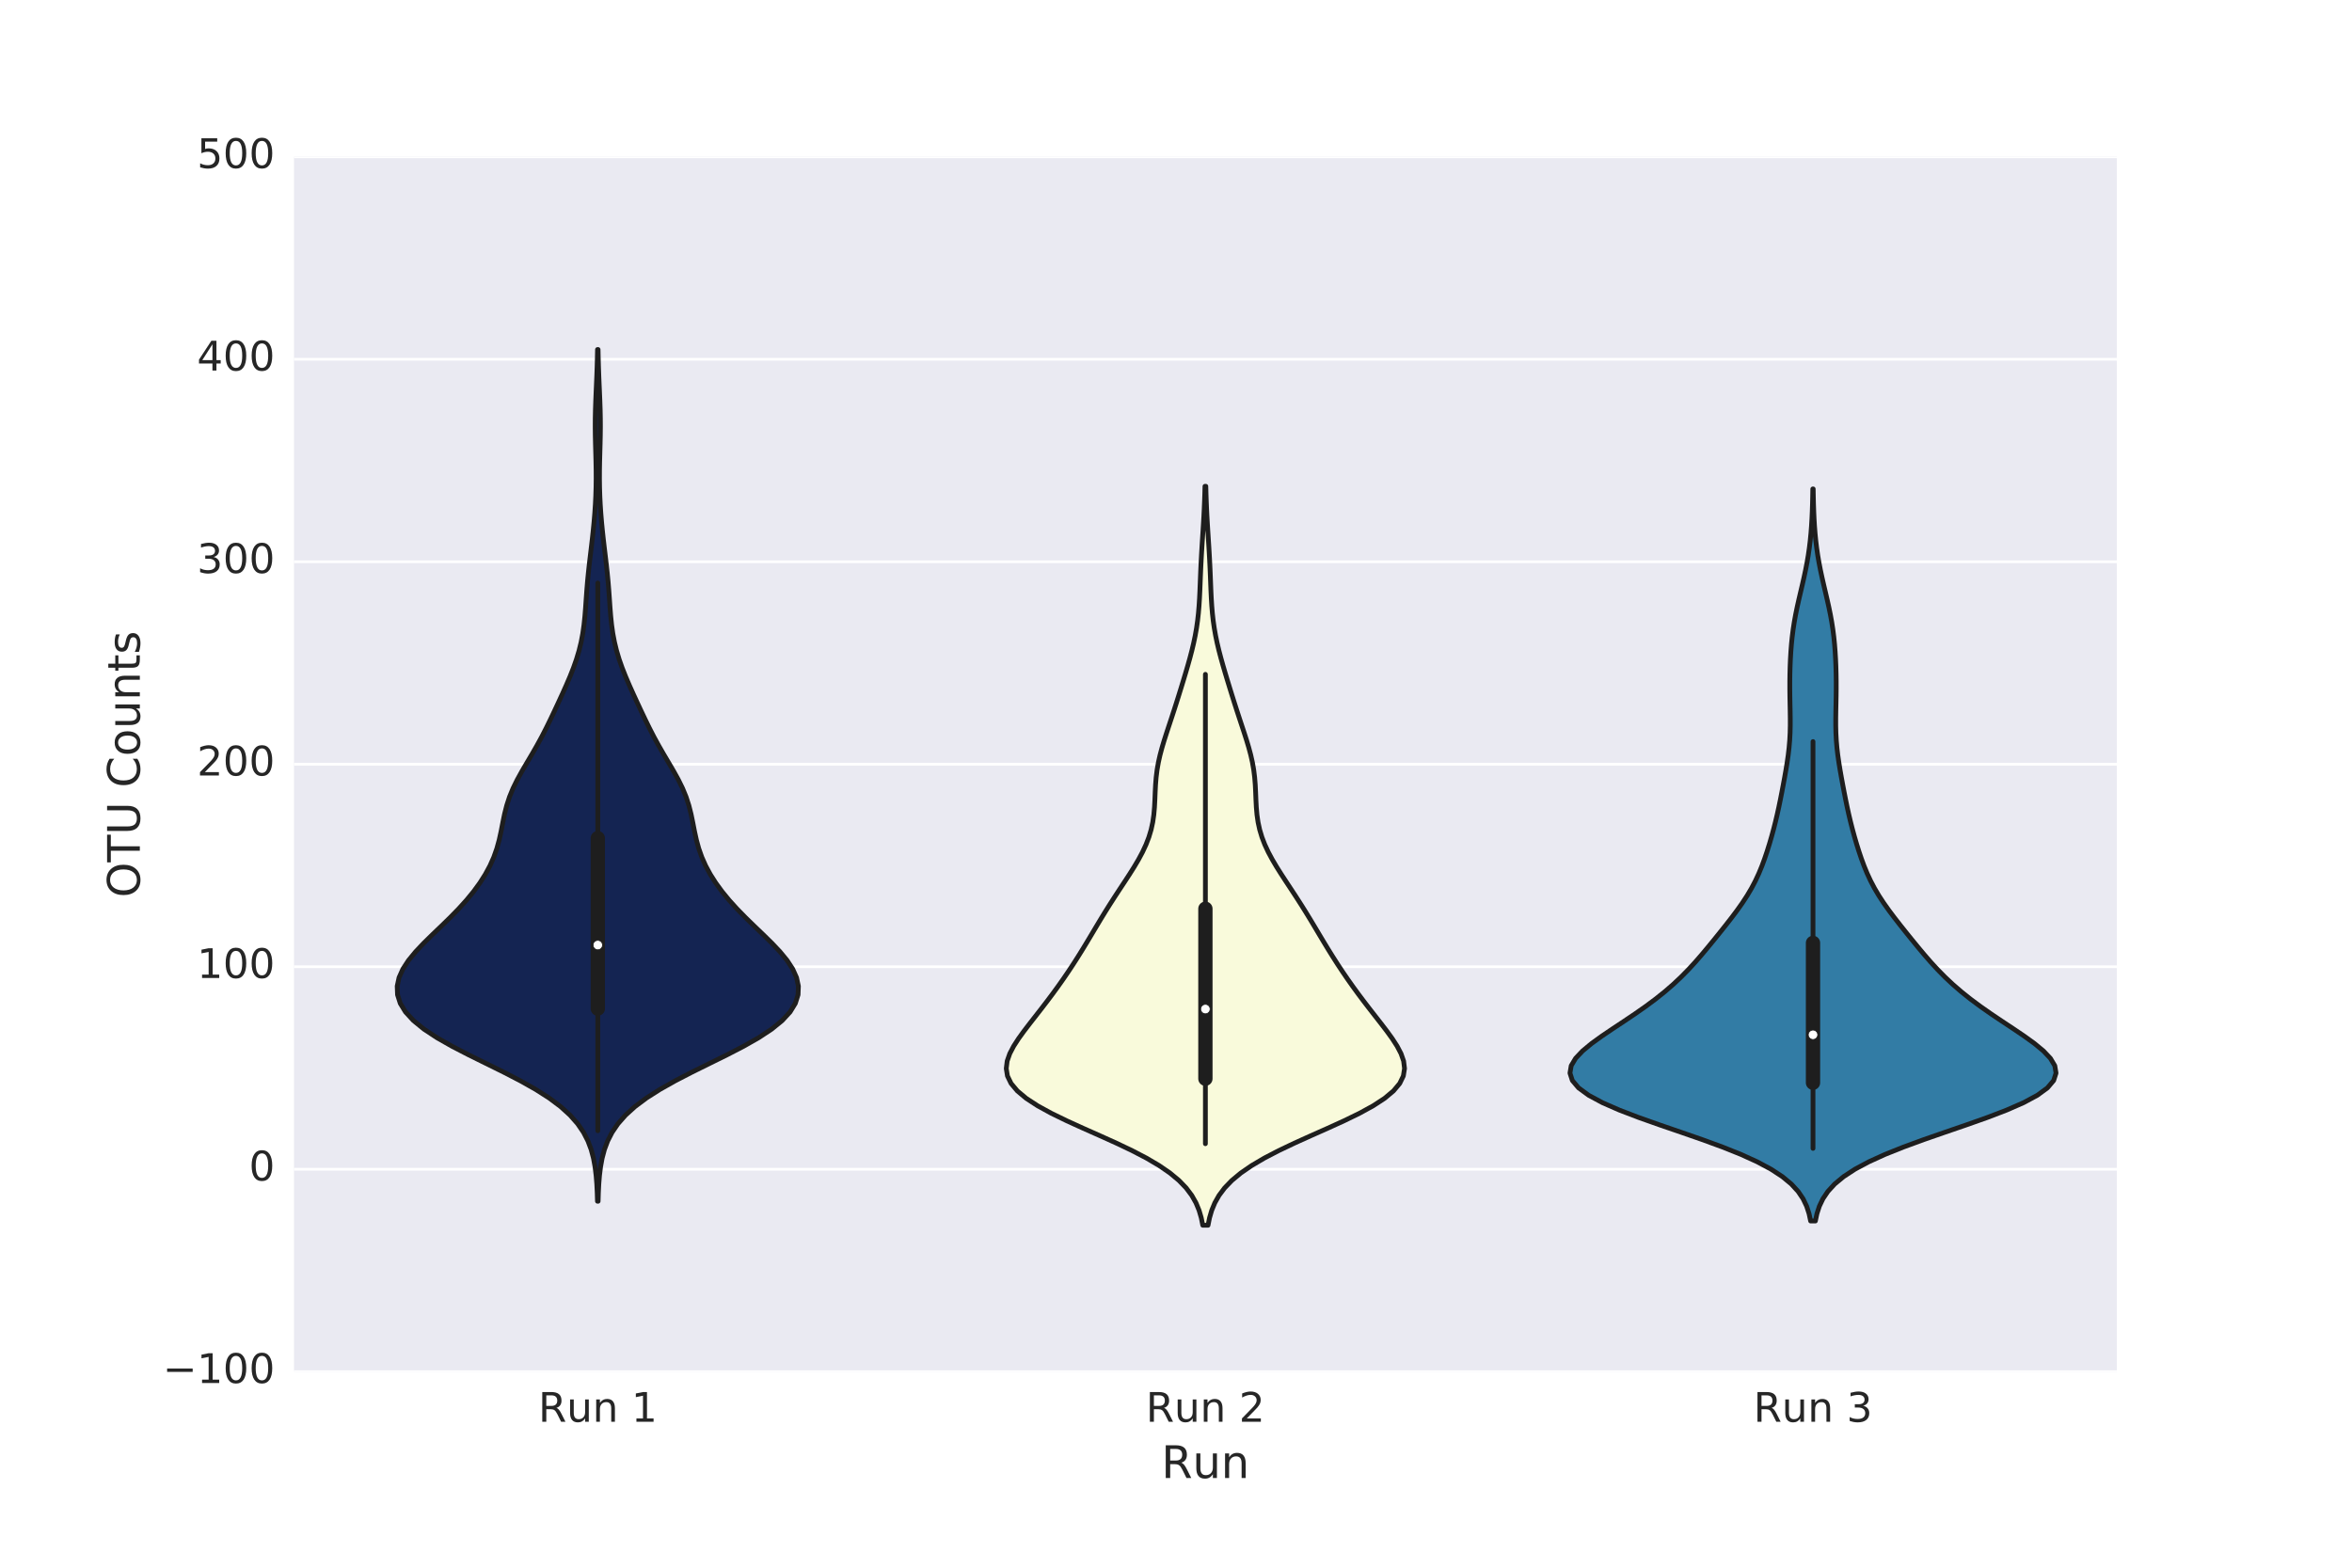 <?xml version="1.0" encoding="utf-8" standalone="no"?>
<!DOCTYPE svg PUBLIC "-//W3C//DTD SVG 1.1//EN"
  "http://www.w3.org/Graphics/SVG/1.1/DTD/svg11.dtd">
<!-- Created with matplotlib (http://matplotlib.org/) -->
<svg height="576pt" version="1.1" viewBox="0 0 864 576" width="864pt" xmlns="http://www.w3.org/2000/svg" xmlns:xlink="http://www.w3.org/1999/xlink">
 <defs>
  <style type="text/css">
*{stroke-linecap:butt;stroke-linejoin:round;stroke-miterlimit:100000;}
  </style>
 </defs>
 <g id="figure_1">
  <g id="patch_1">
   <path d="M 0 576 
L 864 576 
L 864 0 
L 0 0 
z
" style="fill:#ffffff;"/>
  </g>
  <g id="axes_1">
   <g id="patch_2">
    <path d="M 108 504 
L 777.6 504 
L 777.6 57.6 
L 108 57.6 
z
" style="fill:#eaeaf2;"/>
   </g>
   <g id="matplotlib.axis_1">
    <g id="xtick_1">
     <g id="line2d_1">
      <defs>
       <path d="M 0 0 
L 0 0 
" id="m0625ea54de" style="stroke:#262626;"/>
      </defs>
      <g>
       <use style="fill:#262626;stroke:#262626;" x="219.6" xlink:href="#m0625ea54de" y="504.0"/>
      </g>
     </g>
     <g id="line2d_2">
      <g>
       <use style="fill:#262626;stroke:#262626;" x="219.6" xlink:href="#m0625ea54de" y="57.6"/>
      </g>
     </g>
     <g id="text_1">
      <!-- Run 1 -->
      <defs>
       <path d="M 44.391 34.188 
Q 47.562 33.109 50.562 29.594 
Q 53.562 26.078 56.594 19.922 
L 66.609 0 
L 56 0 
L 46.688 18.703 
Q 43.062 26.031 39.672 28.422 
Q 36.281 30.812 30.422 30.812 
L 19.672 30.812 
L 19.672 0 
L 9.812 0 
L 9.812 72.906 
L 32.078 72.906 
Q 44.578 72.906 50.734 67.672 
Q 56.891 62.453 56.891 51.906 
Q 56.891 45.016 53.688 40.469 
Q 50.484 35.938 44.391 34.188 
M 19.672 64.797 
L 19.672 38.922 
L 32.078 38.922 
Q 39.203 38.922 42.844 42.219 
Q 46.484 45.516 46.484 51.906 
Q 46.484 58.297 42.844 61.547 
Q 39.203 64.797 32.078 64.797 
z
" id="BitstreamVeraSans-Roman-52"/>
       <path d="M 8.5 21.578 
L 8.5 54.688 
L 17.484 54.688 
L 17.484 21.922 
Q 17.484 14.156 20.5 10.266 
Q 23.531 6.391 29.594 6.391 
Q 36.859 6.391 41.078 11.031 
Q 45.312 15.672 45.312 23.688 
L 45.312 54.688 
L 54.297 54.688 
L 54.297 0 
L 45.312 0 
L 45.312 8.406 
Q 42.047 3.422 37.719 1 
Q 33.406 -1.422 27.688 -1.422 
Q 18.266 -1.422 13.375 4.438 
Q 8.5 10.297 8.5 21.578 
" id="BitstreamVeraSans-Roman-75"/>
       <path id="BitstreamVeraSans-Roman-20"/>
       <path d="M 54.891 33.016 
L 54.891 0 
L 45.906 0 
L 45.906 32.719 
Q 45.906 40.484 42.875 44.328 
Q 39.844 48.188 33.797 48.188 
Q 26.516 48.188 22.312 43.547 
Q 18.109 38.922 18.109 30.906 
L 18.109 0 
L 9.078 0 
L 9.078 54.688 
L 18.109 54.688 
L 18.109 46.188 
Q 21.344 51.125 25.703 53.562 
Q 30.078 56 35.797 56 
Q 45.219 56 50.047 50.172 
Q 54.891 44.344 54.891 33.016 
" id="BitstreamVeraSans-Roman-6e"/>
       <path d="M 12.406 8.297 
L 28.516 8.297 
L 28.516 63.922 
L 10.984 60.406 
L 10.984 69.391 
L 28.422 72.906 
L 38.281 72.906 
L 38.281 8.297 
L 54.391 8.297 
L 54.391 0 
L 12.406 0 
z
" id="BitstreamVeraSans-Roman-31"/>
      </defs>
      <g style="fill:#262626;" transform="translate(197.732 522.398)scale(0.15 -0.15)">
       <use xlink:href="#BitstreamVeraSans-Roman-52"/>
       <use x="69.42" xlink:href="#BitstreamVeraSans-Roman-75"/>
       <use x="132.799" xlink:href="#BitstreamVeraSans-Roman-6e"/>
       <use x="196.178" xlink:href="#BitstreamVeraSans-Roman-20"/>
       <use x="227.965" xlink:href="#BitstreamVeraSans-Roman-31"/>
      </g>
     </g>
    </g>
    <g id="xtick_2">
     <g id="line2d_3">
      <g>
       <use style="fill:#262626;stroke:#262626;" x="442.8" xlink:href="#m0625ea54de" y="504.0"/>
      </g>
     </g>
     <g id="line2d_4">
      <g>
       <use style="fill:#262626;stroke:#262626;" x="442.8" xlink:href="#m0625ea54de" y="57.6"/>
      </g>
     </g>
     <g id="text_2">
      <!-- Run 2 -->
      <defs>
       <path d="M 19.188 8.297 
L 53.609 8.297 
L 53.609 0 
L 7.328 0 
L 7.328 8.297 
Q 12.938 14.109 22.625 23.891 
Q 32.328 33.688 34.812 36.531 
Q 39.547 41.844 41.422 45.531 
Q 43.312 49.219 43.312 52.781 
Q 43.312 58.594 39.234 62.25 
Q 35.156 65.922 28.609 65.922 
Q 23.969 65.922 18.812 64.312 
Q 13.672 62.703 7.812 59.422 
L 7.812 69.391 
Q 13.766 71.781 18.938 73 
Q 24.125 74.219 28.422 74.219 
Q 39.75 74.219 46.484 68.547 
Q 53.219 62.891 53.219 53.422 
Q 53.219 48.922 51.531 44.891 
Q 49.859 40.875 45.406 35.406 
Q 44.188 33.984 37.641 27.219 
Q 31.109 20.453 19.188 8.297 
" id="BitstreamVeraSans-Roman-32"/>
      </defs>
      <g style="fill:#262626;" transform="translate(420.932 522.398)scale(0.15 -0.15)">
       <use xlink:href="#BitstreamVeraSans-Roman-52"/>
       <use x="69.42" xlink:href="#BitstreamVeraSans-Roman-75"/>
       <use x="132.799" xlink:href="#BitstreamVeraSans-Roman-6e"/>
       <use x="196.178" xlink:href="#BitstreamVeraSans-Roman-20"/>
       <use x="227.965" xlink:href="#BitstreamVeraSans-Roman-32"/>
      </g>
     </g>
    </g>
    <g id="xtick_3">
     <g id="line2d_5">
      <g>
       <use style="fill:#262626;stroke:#262626;" x="666.0" xlink:href="#m0625ea54de" y="504.0"/>
      </g>
     </g>
     <g id="line2d_6">
      <g>
       <use style="fill:#262626;stroke:#262626;" x="666.0" xlink:href="#m0625ea54de" y="57.6"/>
      </g>
     </g>
     <g id="text_3">
      <!-- Run 3 -->
      <defs>
       <path d="M 40.578 39.312 
Q 47.656 37.797 51.625 33 
Q 55.609 28.219 55.609 21.188 
Q 55.609 10.406 48.188 4.484 
Q 40.766 -1.422 27.094 -1.422 
Q 22.516 -1.422 17.656 -0.516 
Q 12.797 0.391 7.625 2.203 
L 7.625 11.719 
Q 11.719 9.328 16.594 8.109 
Q 21.484 6.891 26.812 6.891 
Q 36.078 6.891 40.938 10.547 
Q 45.797 14.203 45.797 21.188 
Q 45.797 27.641 41.281 31.266 
Q 36.766 34.906 28.719 34.906 
L 20.219 34.906 
L 20.219 43.016 
L 29.109 43.016 
Q 36.375 43.016 40.234 45.922 
Q 44.094 48.828 44.094 54.297 
Q 44.094 59.906 40.109 62.906 
Q 36.141 65.922 28.719 65.922 
Q 24.656 65.922 20.016 65.031 
Q 15.375 64.156 9.812 62.312 
L 9.812 71.094 
Q 15.438 72.656 20.344 73.438 
Q 25.25 74.219 29.594 74.219 
Q 40.828 74.219 47.359 69.109 
Q 53.906 64.016 53.906 55.328 
Q 53.906 49.266 50.438 45.094 
Q 46.969 40.922 40.578 39.312 
" id="BitstreamVeraSans-Roman-33"/>
      </defs>
      <g style="fill:#262626;" transform="translate(644.132 522.398)scale(0.15 -0.15)">
       <use xlink:href="#BitstreamVeraSans-Roman-52"/>
       <use x="69.42" xlink:href="#BitstreamVeraSans-Roman-75"/>
       <use x="132.799" xlink:href="#BitstreamVeraSans-Roman-6e"/>
       <use x="196.178" xlink:href="#BitstreamVeraSans-Roman-20"/>
       <use x="227.965" xlink:href="#BitstreamVeraSans-Roman-33"/>
      </g>
     </g>
    </g>
    <g id="text_4">
     <!-- Run -->
     <g style="fill:#262626;" transform="translate(426.616 543.055)scale(0.165 -0.165)">
      <use xlink:href="#BitstreamVeraSans-Roman-52"/>
      <use x="69.42" xlink:href="#BitstreamVeraSans-Roman-75"/>
      <use x="132.799" xlink:href="#BitstreamVeraSans-Roman-6e"/>
     </g>
    </g>
   </g>
   <g id="matplotlib.axis_2">
    <g id="ytick_1">
     <g id="line2d_7">
      <path clip-path="url(#p23e2cfa165)" d="M 108 504 
L 777.6 504 
" style="fill:none;stroke:#ffffff;stroke-linecap:round;"/>
     </g>
     <g id="line2d_8">
      <g>
       <use style="fill:#262626;stroke:#262626;" x="108.0" xlink:href="#m0625ea54de" y="504.0"/>
      </g>
     </g>
     <g id="line2d_9">
      <g>
       <use style="fill:#262626;stroke:#262626;" x="777.6" xlink:href="#m0625ea54de" y="504.0"/>
      </g>
     </g>
     <g id="text_5">
      <!-- −100 -->
      <defs>
       <path d="M 31.781 66.406 
Q 24.172 66.406 20.328 58.906 
Q 16.5 51.422 16.5 36.375 
Q 16.5 21.391 20.328 13.891 
Q 24.172 6.391 31.781 6.391 
Q 39.453 6.391 43.281 13.891 
Q 47.125 21.391 47.125 36.375 
Q 47.125 51.422 43.281 58.906 
Q 39.453 66.406 31.781 66.406 
M 31.781 74.219 
Q 44.047 74.219 50.516 64.516 
Q 56.984 54.828 56.984 36.375 
Q 56.984 17.969 50.516 8.266 
Q 44.047 -1.422 31.781 -1.422 
Q 19.531 -1.422 13.062 8.266 
Q 6.594 17.969 6.594 36.375 
Q 6.594 54.828 13.062 64.516 
Q 19.531 74.219 31.781 74.219 
" id="BitstreamVeraSans-Roman-30"/>
       <path d="M 10.594 35.5 
L 73.188 35.5 
L 73.188 27.203 
L 10.594 27.203 
z
" id="BitstreamVeraSans-Roman-2212"/>
      </defs>
      <g style="fill:#262626;" transform="translate(59.799 508.139)scale(0.15 -0.15)">
       <use xlink:href="#BitstreamVeraSans-Roman-2212"/>
       <use x="83.789" xlink:href="#BitstreamVeraSans-Roman-31"/>
       <use x="147.412" xlink:href="#BitstreamVeraSans-Roman-30"/>
       <use x="211.035" xlink:href="#BitstreamVeraSans-Roman-30"/>
      </g>
     </g>
    </g>
    <g id="ytick_2">
     <g id="line2d_10">
      <path clip-path="url(#p23e2cfa165)" d="M 108 429.6 
L 777.6 429.6 
" style="fill:none;stroke:#ffffff;stroke-linecap:round;"/>
     </g>
     <g id="line2d_11">
      <g>
       <use style="fill:#262626;stroke:#262626;" x="108.0" xlink:href="#m0625ea54de" y="429.6"/>
      </g>
     </g>
     <g id="line2d_12">
      <g>
       <use style="fill:#262626;stroke:#262626;" x="777.6" xlink:href="#m0625ea54de" y="429.6"/>
      </g>
     </g>
     <g id="text_6">
      <!-- 0 -->
      <g style="fill:#262626;" transform="translate(91.456 433.739)scale(0.15 -0.15)">
       <use xlink:href="#BitstreamVeraSans-Roman-30"/>
      </g>
     </g>
    </g>
    <g id="ytick_3">
     <g id="line2d_13">
      <path clip-path="url(#p23e2cfa165)" d="M 108 355.2 
L 777.6 355.2 
" style="fill:none;stroke:#ffffff;stroke-linecap:round;"/>
     </g>
     <g id="line2d_14">
      <g>
       <use style="fill:#262626;stroke:#262626;" x="108.0" xlink:href="#m0625ea54de" y="355.2"/>
      </g>
     </g>
     <g id="line2d_15">
      <g>
       <use style="fill:#262626;stroke:#262626;" x="777.6" xlink:href="#m0625ea54de" y="355.2"/>
      </g>
     </g>
     <g id="text_7">
      <!-- 100 -->
      <g style="fill:#262626;" transform="translate(72.369 359.339)scale(0.15 -0.15)">
       <use xlink:href="#BitstreamVeraSans-Roman-31"/>
       <use x="63.623" xlink:href="#BitstreamVeraSans-Roman-30"/>
       <use x="127.246" xlink:href="#BitstreamVeraSans-Roman-30"/>
      </g>
     </g>
    </g>
    <g id="ytick_4">
     <g id="line2d_16">
      <path clip-path="url(#p23e2cfa165)" d="M 108 280.8 
L 777.6 280.8 
" style="fill:none;stroke:#ffffff;stroke-linecap:round;"/>
     </g>
     <g id="line2d_17">
      <g>
       <use style="fill:#262626;stroke:#262626;" x="108.0" xlink:href="#m0625ea54de" y="280.8"/>
      </g>
     </g>
     <g id="line2d_18">
      <g>
       <use style="fill:#262626;stroke:#262626;" x="777.6" xlink:href="#m0625ea54de" y="280.8"/>
      </g>
     </g>
     <g id="text_8">
      <!-- 200 -->
      <g style="fill:#262626;" transform="translate(72.369 284.939)scale(0.15 -0.15)">
       <use xlink:href="#BitstreamVeraSans-Roman-32"/>
       <use x="63.623" xlink:href="#BitstreamVeraSans-Roman-30"/>
       <use x="127.246" xlink:href="#BitstreamVeraSans-Roman-30"/>
      </g>
     </g>
    </g>
    <g id="ytick_5">
     <g id="line2d_19">
      <path clip-path="url(#p23e2cfa165)" d="M 108 206.4 
L 777.6 206.4 
" style="fill:none;stroke:#ffffff;stroke-linecap:round;"/>
     </g>
     <g id="line2d_20">
      <g>
       <use style="fill:#262626;stroke:#262626;" x="108.0" xlink:href="#m0625ea54de" y="206.4"/>
      </g>
     </g>
     <g id="line2d_21">
      <g>
       <use style="fill:#262626;stroke:#262626;" x="777.6" xlink:href="#m0625ea54de" y="206.4"/>
      </g>
     </g>
     <g id="text_9">
      <!-- 300 -->
      <g style="fill:#262626;" transform="translate(72.369 210.539)scale(0.15 -0.15)">
       <use xlink:href="#BitstreamVeraSans-Roman-33"/>
       <use x="63.623" xlink:href="#BitstreamVeraSans-Roman-30"/>
       <use x="127.246" xlink:href="#BitstreamVeraSans-Roman-30"/>
      </g>
     </g>
    </g>
    <g id="ytick_6">
     <g id="line2d_22">
      <path clip-path="url(#p23e2cfa165)" d="M 108 132 
L 777.6 132 
" style="fill:none;stroke:#ffffff;stroke-linecap:round;"/>
     </g>
     <g id="line2d_23">
      <g>
       <use style="fill:#262626;stroke:#262626;" x="108.0" xlink:href="#m0625ea54de" y="132.0"/>
      </g>
     </g>
     <g id="line2d_24">
      <g>
       <use style="fill:#262626;stroke:#262626;" x="777.6" xlink:href="#m0625ea54de" y="132.0"/>
      </g>
     </g>
     <g id="text_10">
      <!-- 400 -->
      <defs>
       <path d="M 37.797 64.312 
L 12.891 25.391 
L 37.797 25.391 
z
M 35.203 72.906 
L 47.609 72.906 
L 47.609 25.391 
L 58.016 25.391 
L 58.016 17.188 
L 47.609 17.188 
L 47.609 0 
L 37.797 0 
L 37.797 17.188 
L 4.891 17.188 
L 4.891 26.703 
z
" id="BitstreamVeraSans-Roman-34"/>
      </defs>
      <g style="fill:#262626;" transform="translate(72.369 136.139)scale(0.15 -0.15)">
       <use xlink:href="#BitstreamVeraSans-Roman-34"/>
       <use x="63.623" xlink:href="#BitstreamVeraSans-Roman-30"/>
       <use x="127.246" xlink:href="#BitstreamVeraSans-Roman-30"/>
      </g>
     </g>
    </g>
    <g id="ytick_7">
     <g id="line2d_25">
      <path clip-path="url(#p23e2cfa165)" d="M 108 57.6 
L 777.6 57.6 
" style="fill:none;stroke:#ffffff;stroke-linecap:round;"/>
     </g>
     <g id="line2d_26">
      <g>
       <use style="fill:#262626;stroke:#262626;" x="108.0" xlink:href="#m0625ea54de" y="57.6"/>
      </g>
     </g>
     <g id="line2d_27">
      <g>
       <use style="fill:#262626;stroke:#262626;" x="777.6" xlink:href="#m0625ea54de" y="57.6"/>
      </g>
     </g>
     <g id="text_11">
      <!-- 500 -->
      <defs>
       <path d="M 10.797 72.906 
L 49.516 72.906 
L 49.516 64.594 
L 19.828 64.594 
L 19.828 46.734 
Q 21.969 47.469 24.109 47.828 
Q 26.266 48.188 28.422 48.188 
Q 40.625 48.188 47.75 41.5 
Q 54.891 34.812 54.891 23.391 
Q 54.891 11.625 47.562 5.094 
Q 40.234 -1.422 26.906 -1.422 
Q 22.312 -1.422 17.547 -0.641 
Q 12.797 0.141 7.719 1.703 
L 7.719 11.625 
Q 12.109 9.234 16.797 8.062 
Q 21.484 6.891 26.703 6.891 
Q 35.156 6.891 40.078 11.328 
Q 45.016 15.766 45.016 23.391 
Q 45.016 31 40.078 35.438 
Q 35.156 39.891 26.703 39.891 
Q 22.75 39.891 18.812 39.016 
Q 14.891 38.141 10.797 36.281 
z
" id="BitstreamVeraSans-Roman-35"/>
      </defs>
      <g style="fill:#262626;" transform="translate(72.369 61.739)scale(0.15 -0.15)">
       <use xlink:href="#BitstreamVeraSans-Roman-35"/>
       <use x="63.623" xlink:href="#BitstreamVeraSans-Roman-30"/>
       <use x="127.246" xlink:href="#BitstreamVeraSans-Roman-30"/>
      </g>
     </g>
    </g>
    <g id="text_12">
     <!-- OTU Counts -->
     <defs>
      <path d="M 30.609 48.391 
Q 23.391 48.391 19.188 42.75 
Q 14.984 37.109 14.984 27.297 
Q 14.984 17.484 19.156 11.844 
Q 23.344 6.203 30.609 6.203 
Q 37.797 6.203 41.984 11.859 
Q 46.188 17.531 46.188 27.297 
Q 46.188 37.016 41.984 42.703 
Q 37.797 48.391 30.609 48.391 
M 30.609 56 
Q 42.328 56 49.016 48.375 
Q 55.719 40.766 55.719 27.297 
Q 55.719 13.875 49.016 6.219 
Q 42.328 -1.422 30.609 -1.422 
Q 18.844 -1.422 12.172 6.219 
Q 5.516 13.875 5.516 27.297 
Q 5.516 40.766 12.172 48.375 
Q 18.844 56 30.609 56 
" id="BitstreamVeraSans-Roman-6f"/>
      <path d="M 39.406 66.219 
Q 28.656 66.219 22.328 58.203 
Q 16.016 50.203 16.016 36.375 
Q 16.016 22.609 22.328 14.594 
Q 28.656 6.594 39.406 6.594 
Q 50.141 6.594 56.422 14.594 
Q 62.703 22.609 62.703 36.375 
Q 62.703 50.203 56.422 58.203 
Q 50.141 66.219 39.406 66.219 
M 39.406 74.219 
Q 54.734 74.219 63.906 63.938 
Q 73.094 53.656 73.094 36.375 
Q 73.094 19.141 63.906 8.859 
Q 54.734 -1.422 39.406 -1.422 
Q 24.031 -1.422 14.812 8.828 
Q 5.609 19.094 5.609 36.375 
Q 5.609 53.656 14.812 63.938 
Q 24.031 74.219 39.406 74.219 
" id="BitstreamVeraSans-Roman-4f"/>
      <path d="M 18.312 70.219 
L 18.312 54.688 
L 36.812 54.688 
L 36.812 47.703 
L 18.312 47.703 
L 18.312 18.016 
Q 18.312 11.328 20.141 9.422 
Q 21.969 7.516 27.594 7.516 
L 36.812 7.516 
L 36.812 0 
L 27.594 0 
Q 17.188 0 13.234 3.875 
Q 9.281 7.766 9.281 18.016 
L 9.281 47.703 
L 2.688 47.703 
L 2.688 54.688 
L 9.281 54.688 
L 9.281 70.219 
z
" id="BitstreamVeraSans-Roman-74"/>
      <path d="M 64.406 67.281 
L 64.406 56.891 
Q 59.422 61.531 53.781 63.812 
Q 48.141 66.109 41.797 66.109 
Q 29.297 66.109 22.656 58.469 
Q 16.016 50.828 16.016 36.375 
Q 16.016 21.969 22.656 14.328 
Q 29.297 6.688 41.797 6.688 
Q 48.141 6.688 53.781 8.984 
Q 59.422 11.281 64.406 15.922 
L 64.406 5.609 
Q 59.234 2.094 53.438 0.328 
Q 47.656 -1.422 41.219 -1.422 
Q 24.656 -1.422 15.125 8.703 
Q 5.609 18.844 5.609 36.375 
Q 5.609 53.953 15.125 64.078 
Q 24.656 74.219 41.219 74.219 
Q 47.75 74.219 53.531 72.484 
Q 59.328 70.75 64.406 67.281 
" id="BitstreamVeraSans-Roman-43"/>
      <path d="M 8.688 72.906 
L 18.609 72.906 
L 18.609 28.609 
Q 18.609 16.891 22.844 11.734 
Q 27.094 6.594 36.625 6.594 
Q 46.094 6.594 50.344 11.734 
Q 54.594 16.891 54.594 28.609 
L 54.594 72.906 
L 64.5 72.906 
L 64.5 27.391 
Q 64.5 13.141 57.438 5.859 
Q 50.391 -1.422 36.625 -1.422 
Q 22.797 -1.422 15.734 5.859 
Q 8.688 13.141 8.688 27.391 
z
" id="BitstreamVeraSans-Roman-55"/>
      <path d="M -0.297 72.906 
L 61.375 72.906 
L 61.375 64.594 
L 35.5 64.594 
L 35.5 0 
L 25.594 0 
L 25.594 64.594 
L -0.297 64.594 
z
" id="BitstreamVeraSans-Roman-54"/>
      <path d="M 44.281 53.078 
L 44.281 44.578 
Q 40.484 46.531 36.375 47.5 
Q 32.281 48.484 27.875 48.484 
Q 21.188 48.484 17.844 46.438 
Q 14.5 44.391 14.5 40.281 
Q 14.5 37.156 16.891 35.375 
Q 19.281 33.594 26.516 31.984 
L 29.594 31.297 
Q 39.156 29.25 43.188 25.516 
Q 47.219 21.781 47.219 15.094 
Q 47.219 7.469 41.188 3.016 
Q 35.156 -1.422 24.609 -1.422 
Q 20.219 -1.422 15.453 -0.562 
Q 10.688 0.297 5.422 2 
L 5.422 11.281 
Q 10.406 8.688 15.234 7.391 
Q 20.062 6.109 24.812 6.109 
Q 31.156 6.109 34.562 8.281 
Q 37.984 10.453 37.984 14.406 
Q 37.984 18.062 35.516 20.016 
Q 33.062 21.969 24.703 23.781 
L 21.578 24.516 
Q 13.234 26.266 9.516 29.906 
Q 5.812 33.547 5.812 39.891 
Q 5.812 47.609 11.281 51.797 
Q 16.75 56 26.812 56 
Q 31.781 56 36.172 55.266 
Q 40.578 54.547 44.281 53.078 
" id="BitstreamVeraSans-Roman-73"/>
     </defs>
     <g style="fill:#262626;" transform="translate(51.368 329.791)rotate(-90.0)scale(0.165 -0.165)">
      <use xlink:href="#BitstreamVeraSans-Roman-4f"/>
      <use x="78.711" xlink:href="#BitstreamVeraSans-Roman-54"/>
      <use x="139.795" xlink:href="#BitstreamVeraSans-Roman-55"/>
      <use x="212.988" xlink:href="#BitstreamVeraSans-Roman-20"/>
      <use x="244.775" xlink:href="#BitstreamVeraSans-Roman-43"/>
      <use x="314.6" xlink:href="#BitstreamVeraSans-Roman-6f"/>
      <use x="375.781" xlink:href="#BitstreamVeraSans-Roman-75"/>
      <use x="439.16" xlink:href="#BitstreamVeraSans-Roman-6e"/>
      <use x="502.539" xlink:href="#BitstreamVeraSans-Roman-74"/>
      <use x="541.748" xlink:href="#BitstreamVeraSans-Roman-73"/>
     </g>
    </g>
   </g>
   <g id="PolyCollection_1">
    <defs>
     <path d="M 219.721 -134.639 
L 219.479 -134.639 
L 219.383 -137.8 
L 219.225 -140.961 
L 218.973 -144.122 
L 218.585 -147.283 
L 218.005 -150.444 
L 217.165 -153.605 
L 215.982 -156.766 
L 214.362 -159.927 
L 212.208 -163.088 
L 209.427 -166.249 
L 205.944 -169.41 
L 201.718 -172.571 
L 196.761 -175.732 
L 191.149 -178.893 
L 185.036 -182.054 
L 178.641 -185.215 
L 172.236 -188.376 
L 166.114 -191.537 
L 160.545 -194.698 
L 155.75 -197.859 
L 151.868 -201.02 
L 148.962 -204.181 
L 147.031 -207.342 
L 146.033 -210.503 
L 145.908 -213.664 
L 146.59 -216.825 
L 148.008 -219.986 
L 150.073 -223.147 
L 152.67 -226.308 
L 155.659 -229.469 
L 158.881 -232.63 
L 162.183 -235.791 
L 165.428 -238.952 
L 168.514 -242.113 
L 171.374 -245.274 
L 173.968 -248.435 
L 176.276 -251.596 
L 178.286 -254.757 
L 179.992 -257.918 
L 181.395 -261.079 
L 182.511 -264.24 
L 183.38 -267.401 
L 184.073 -270.562 
L 184.688 -273.723 
L 185.339 -276.884 
L 186.138 -280.045 
L 187.167 -283.206 
L 188.465 -286.367 
L 190.017 -289.528 
L 191.765 -292.688 
L 193.619 -295.849 
L 195.489 -299.01 
L 197.304 -302.171 
L 199.026 -305.332 
L 200.651 -308.493 
L 202.199 -311.654 
L 203.701 -314.815 
L 205.177 -317.976 
L 206.631 -321.137 
L 208.049 -324.298 
L 209.401 -327.459 
L 210.649 -330.62 
L 211.761 -333.781 
L 212.709 -336.942 
L 213.48 -340.103 
L 214.079 -343.264 
L 214.525 -346.425 
L 214.852 -349.586 
L 215.103 -352.747 
L 215.322 -355.908 
L 215.548 -359.069 
L 215.808 -362.23 
L 216.113 -365.391 
L 216.458 -368.552 
L 216.831 -371.713 
L 217.211 -374.874 
L 217.58 -378.035 
L 217.922 -381.196 
L 218.227 -384.357 
L 218.487 -387.518 
L 218.696 -390.679 
L 218.85 -393.84 
L 218.947 -397.001 
L 218.987 -400.162 
L 218.972 -403.323 
L 218.915 -406.484 
L 218.831 -409.645 
L 218.743 -412.806 
L 218.673 -415.967 
L 218.64 -419.128 
L 218.656 -422.289 
L 218.721 -425.45 
L 218.827 -428.611 
L 218.958 -431.772 
L 219.097 -434.933 
L 219.228 -438.094 
L 219.341 -441.255 
L 219.43 -444.416 
L 219.495 -447.577 
L 219.705 -447.577 
L 219.705 -447.577 
L 219.77 -444.416 
L 219.859 -441.255 
L 219.972 -438.094 
L 220.103 -434.933 
L 220.242 -431.772 
L 220.373 -428.611 
L 220.479 -425.45 
L 220.544 -422.289 
L 220.56 -419.128 
L 220.527 -415.967 
L 220.457 -412.806 
L 220.369 -409.645 
L 220.285 -406.484 
L 220.228 -403.323 
L 220.213 -400.162 
L 220.253 -397.001 
L 220.35 -393.84 
L 220.504 -390.679 
L 220.713 -387.518 
L 220.973 -384.357 
L 221.278 -381.196 
L 221.62 -378.035 
L 221.989 -374.874 
L 222.369 -371.713 
L 222.742 -368.552 
L 223.087 -365.391 
L 223.392 -362.23 
L 223.652 -359.069 
L 223.878 -355.908 
L 224.097 -352.747 
L 224.348 -349.586 
L 224.675 -346.425 
L 225.121 -343.264 
L 225.72 -340.103 
L 226.491 -336.942 
L 227.439 -333.781 
L 228.551 -330.62 
L 229.799 -327.459 
L 231.151 -324.298 
L 232.569 -321.137 
L 234.023 -317.976 
L 235.499 -314.815 
L 237.001 -311.654 
L 238.549 -308.493 
L 240.174 -305.332 
L 241.896 -302.171 
L 243.711 -299.01 
L 245.581 -295.849 
L 247.435 -292.688 
L 249.183 -289.528 
L 250.735 -286.367 
L 252.033 -283.206 
L 253.062 -280.045 
L 253.861 -276.884 
L 254.512 -273.723 
L 255.127 -270.562 
L 255.82 -267.401 
L 256.689 -264.24 
L 257.805 -261.079 
L 259.208 -257.918 
L 260.914 -254.757 
L 262.924 -251.596 
L 265.232 -248.435 
L 267.826 -245.274 
L 270.686 -242.113 
L 273.772 -238.952 
L 277.017 -235.791 
L 280.319 -232.63 
L 283.541 -229.469 
L 286.53 -226.308 
L 289.127 -223.147 
L 291.192 -219.986 
L 292.61 -216.825 
L 293.292 -213.664 
L 293.167 -210.503 
L 292.169 -207.342 
L 290.238 -204.181 
L 287.332 -201.02 
L 283.45 -197.859 
L 278.655 -194.698 
L 273.086 -191.537 
L 266.964 -188.376 
L 260.559 -185.215 
L 254.164 -182.054 
L 248.051 -178.893 
L 242.439 -175.732 
L 237.482 -172.571 
L 233.256 -169.41 
L 229.773 -166.249 
L 226.992 -163.088 
L 224.838 -159.927 
L 223.218 -156.766 
L 222.035 -153.605 
L 221.195 -150.444 
L 220.615 -147.283 
L 220.227 -144.122 
L 219.975 -140.961 
L 219.817 -137.8 
L 219.721 -134.639 
z
" id="m3bad80d36e" style="stroke:#1e1e1e;stroke-width:1.75;"/>
    </defs>
    <g clip-path="url(#p23e2cfa165)">
     <use style="fill:#142452;stroke:#1e1e1e;stroke-width:1.75;" x="0.0" xlink:href="#m3bad80d36e" y="576.0"/>
    </g>
   </g>
   <g id="PolyCollection_2">
    <defs>
     <path d="M 443.77 -125.818 
L 441.83 -125.818 
L 441.277 -128.561 
L 440.473 -131.303 
L 439.339 -134.046 
L 437.788 -136.788 
L 435.729 -139.531 
L 433.081 -142.273 
L 429.78 -145.016 
L 425.793 -147.758 
L 421.132 -150.501 
L 415.861 -153.243 
L 410.1 -155.986 
L 404.024 -158.728 
L 397.852 -161.471 
L 391.826 -164.213 
L 386.196 -166.956 
L 381.187 -169.698 
L 376.983 -172.441 
L 373.708 -175.183 
L 371.413 -177.926 
L 370.085 -180.668 
L 369.648 -183.411 
L 369.982 -186.153 
L 370.943 -188.895 
L 372.38 -191.638 
L 374.15 -194.38 
L 376.132 -197.123 
L 378.229 -199.865 
L 380.371 -202.608 
L 382.509 -205.35 
L 384.616 -208.093 
L 386.673 -210.835 
L 388.672 -213.578 
L 390.609 -216.32 
L 392.482 -219.063 
L 394.293 -221.805 
L 396.046 -224.548 
L 397.748 -227.29 
L 399.411 -230.033 
L 401.051 -232.775 
L 402.685 -235.518 
L 404.333 -238.26 
L 406.011 -241.003 
L 407.73 -243.745 
L 409.492 -246.488 
L 411.288 -249.23 
L 413.097 -251.973 
L 414.887 -254.715 
L 416.616 -257.457 
L 418.238 -260.2 
L 419.707 -262.942 
L 420.984 -265.685 
L 422.04 -268.427 
L 422.863 -271.17 
L 423.459 -273.912 
L 423.856 -276.655 
L 424.096 -279.397 
L 424.239 -282.14 
L 424.348 -284.882 
L 424.485 -287.625 
L 424.706 -290.367 
L 425.045 -293.11 
L 425.523 -295.852 
L 426.138 -298.595 
L 426.871 -301.337 
L 427.694 -304.08 
L 428.573 -306.822 
L 429.478 -309.565 
L 430.386 -312.307 
L 431.283 -315.05 
L 432.162 -317.792 
L 433.025 -320.535 
L 433.875 -323.277 
L 434.713 -326.019 
L 435.538 -328.762 
L 436.342 -331.504 
L 437.111 -334.247 
L 437.831 -336.989 
L 438.484 -339.732 
L 439.057 -342.474 
L 439.54 -345.217 
L 439.932 -347.959 
L 440.238 -350.702 
L 440.467 -353.444 
L 440.638 -356.187 
L 440.769 -358.929 
L 440.879 -361.672 
L 440.985 -364.414 
L 441.1 -367.157 
L 441.232 -369.899 
L 441.383 -372.642 
L 441.549 -375.384 
L 441.724 -378.127 
L 441.901 -380.869 
L 442.071 -383.612 
L 442.227 -386.354 
L 442.363 -389.097 
L 442.478 -391.839 
L 442.57 -394.581 
L 442.641 -397.324 
L 442.959 -397.324 
L 442.959 -397.324 
L 443.03 -394.581 
L 443.122 -391.839 
L 443.237 -389.097 
L 443.373 -386.354 
L 443.529 -383.612 
L 443.699 -380.869 
L 443.876 -378.127 
L 444.051 -375.384 
L 444.217 -372.642 
L 444.368 -369.899 
L 444.5 -367.157 
L 444.615 -364.414 
L 444.721 -361.672 
L 444.831 -358.929 
L 444.962 -356.187 
L 445.133 -353.444 
L 445.362 -350.702 
L 445.668 -347.959 
L 446.06 -345.217 
L 446.543 -342.474 
L 447.116 -339.732 
L 447.769 -336.989 
L 448.489 -334.247 
L 449.258 -331.504 
L 450.062 -328.762 
L 450.887 -326.019 
L 451.725 -323.277 
L 452.575 -320.535 
L 453.438 -317.792 
L 454.317 -315.05 
L 455.214 -312.307 
L 456.122 -309.565 
L 457.027 -306.822 
L 457.906 -304.08 
L 458.729 -301.337 
L 459.462 -298.595 
L 460.077 -295.852 
L 460.555 -293.11 
L 460.894 -290.367 
L 461.115 -287.625 
L 461.252 -284.882 
L 461.361 -282.14 
L 461.504 -279.397 
L 461.744 -276.655 
L 462.141 -273.912 
L 462.737 -271.17 
L 463.56 -268.427 
L 464.616 -265.685 
L 465.893 -262.942 
L 467.362 -260.2 
L 468.984 -257.457 
L 470.713 -254.715 
L 472.503 -251.973 
L 474.312 -249.23 
L 476.108 -246.488 
L 477.87 -243.745 
L 479.589 -241.003 
L 481.267 -238.26 
L 482.915 -235.518 
L 484.549 -232.775 
L 486.189 -230.033 
L 487.852 -227.29 
L 489.554 -224.548 
L 491.307 -221.805 
L 493.118 -219.063 
L 494.991 -216.32 
L 496.928 -213.578 
L 498.927 -210.835 
L 500.984 -208.093 
L 503.091 -205.35 
L 505.229 -202.608 
L 507.371 -199.865 
L 509.468 -197.123 
L 511.45 -194.38 
L 513.22 -191.638 
L 514.657 -188.895 
L 515.618 -186.153 
L 515.952 -183.411 
L 515.515 -180.668 
L 514.187 -177.926 
L 511.892 -175.183 
L 508.617 -172.441 
L 504.413 -169.698 
L 499.404 -166.956 
L 493.774 -164.213 
L 487.748 -161.471 
L 481.576 -158.728 
L 475.5 -155.986 
L 469.739 -153.243 
L 464.468 -150.501 
L 459.807 -147.758 
L 455.82 -145.016 
L 452.519 -142.273 
L 449.871 -139.531 
L 447.812 -136.788 
L 446.261 -134.046 
L 445.127 -131.303 
L 444.323 -128.561 
L 443.77 -125.818 
z
" id="m88178f1f04" style="stroke:#1e1e1e;stroke-width:1.75;"/>
    </defs>
    <g clip-path="url(#p23e2cfa165)">
     <use style="fill:#f9fadb;stroke:#1e1e1e;stroke-width:1.75;" x="0.0" xlink:href="#m88178f1f04" y="576.0"/>
    </g>
   </g>
   <g id="PolyCollection_3">
    <defs>
     <path d="M 666.878 -127.381 
L 665.122 -127.381 
L 664.542 -130.098 
L 663.657 -132.815 
L 662.36 -135.532 
L 660.527 -138.249 
L 658.03 -140.966 
L 654.75 -143.683 
L 650.598 -146.4 
L 645.528 -149.117 
L 639.557 -151.834 
L 632.776 -154.55 
L 625.357 -157.267 
L 617.541 -159.984 
L 609.628 -162.701 
L 601.955 -165.418 
L 594.859 -168.135 
L 588.655 -170.852 
L 583.603 -173.569 
L 579.885 -176.286 
L 577.592 -179.003 
L 576.72 -181.72 
L 577.175 -184.437 
L 578.794 -187.153 
L 581.362 -189.87 
L 584.643 -192.587 
L 588.401 -195.304 
L 592.422 -198.021 
L 596.524 -200.738 
L 600.567 -203.455 
L 604.451 -206.172 
L 608.111 -208.889 
L 611.515 -211.606 
L 614.657 -214.323 
L 617.55 -217.04 
L 620.224 -219.757 
L 622.72 -222.473 
L 625.083 -225.19 
L 627.359 -227.907 
L 629.584 -230.624 
L 631.778 -233.341 
L 633.943 -236.058 
L 636.062 -238.775 
L 638.103 -241.492 
L 640.03 -244.209 
L 641.808 -246.926 
L 643.414 -249.643 
L 644.843 -252.36 
L 646.105 -255.076 
L 647.225 -257.793 
L 648.229 -260.51 
L 649.146 -263.227 
L 649.996 -265.944 
L 650.789 -268.661 
L 651.53 -271.378 
L 652.221 -274.095 
L 652.863 -276.812 
L 653.461 -279.529 
L 654.022 -282.246 
L 654.558 -284.963 
L 655.076 -287.68 
L 655.577 -290.396 
L 656.056 -293.113 
L 656.499 -295.83 
L 656.888 -298.547 
L 657.206 -301.264 
L 657.438 -303.981 
L 657.582 -306.698 
L 657.646 -309.415 
L 657.646 -312.132 
L 657.607 -314.849 
L 657.552 -317.566 
L 657.502 -320.283 
L 657.474 -323 
L 657.476 -325.716 
L 657.514 -328.433 
L 657.589 -331.15 
L 657.704 -333.867 
L 657.865 -336.584 
L 658.078 -339.301 
L 658.354 -342.018 
L 658.7 -344.735 
L 659.119 -347.452 
L 659.612 -350.169 
L 660.169 -352.886 
L 660.774 -355.603 
L 661.409 -358.319 
L 662.048 -361.036 
L 662.669 -363.753 
L 663.251 -366.47 
L 663.78 -369.187 
L 664.244 -371.904 
L 664.64 -374.621 
L 664.969 -377.338 
L 665.235 -380.055 
L 665.445 -382.772 
L 665.606 -385.489 
L 665.727 -388.206 
L 665.816 -390.923 
L 665.879 -393.639 
L 665.923 -396.356 
L 666.077 -396.356 
L 666.077 -396.356 
L 666.121 -393.639 
L 666.184 -390.923 
L 666.273 -388.206 
L 666.394 -385.489 
L 666.555 -382.772 
L 666.765 -380.055 
L 667.031 -377.338 
L 667.36 -374.621 
L 667.756 -371.904 
L 668.22 -369.187 
L 668.749 -366.47 
L 669.331 -363.753 
L 669.952 -361.036 
L 670.591 -358.319 
L 671.226 -355.603 
L 671.831 -352.886 
L 672.388 -350.169 
L 672.881 -347.452 
L 673.3 -344.735 
L 673.646 -342.018 
L 673.922 -339.301 
L 674.135 -336.584 
L 674.296 -333.867 
L 674.411 -331.15 
L 674.486 -328.433 
L 674.524 -325.716 
L 674.526 -323 
L 674.498 -320.283 
L 674.448 -317.566 
L 674.393 -314.849 
L 674.354 -312.132 
L 674.354 -309.415 
L 674.418 -306.698 
L 674.562 -303.981 
L 674.794 -301.264 
L 675.112 -298.547 
L 675.501 -295.83 
L 675.944 -293.113 
L 676.423 -290.396 
L 676.924 -287.68 
L 677.442 -284.963 
L 677.978 -282.246 
L 678.539 -279.529 
L 679.137 -276.812 
L 679.779 -274.095 
L 680.47 -271.378 
L 681.211 -268.661 
L 682.004 -265.944 
L 682.854 -263.227 
L 683.771 -260.51 
L 684.775 -257.793 
L 685.895 -255.076 
L 687.157 -252.36 
L 688.586 -249.643 
L 690.192 -246.926 
L 691.97 -244.209 
L 693.897 -241.492 
L 695.938 -238.775 
L 698.057 -236.058 
L 700.222 -233.341 
L 702.416 -230.624 
L 704.641 -227.907 
L 706.917 -225.19 
L 709.28 -222.473 
L 711.776 -219.757 
L 714.45 -217.04 
L 717.343 -214.323 
L 720.485 -211.606 
L 723.889 -208.889 
L 727.549 -206.172 
L 731.433 -203.455 
L 735.476 -200.738 
L 739.578 -198.021 
L 743.599 -195.304 
L 747.357 -192.587 
L 750.638 -189.87 
L 753.206 -187.153 
L 754.825 -184.437 
L 755.28 -181.72 
L 754.408 -179.003 
L 752.115 -176.286 
L 748.397 -173.569 
L 743.345 -170.852 
L 737.141 -168.135 
L 730.045 -165.418 
L 722.372 -162.701 
L 714.459 -159.984 
L 706.643 -157.267 
L 699.224 -154.55 
L 692.443 -151.834 
L 686.472 -149.117 
L 681.402 -146.4 
L 677.25 -143.683 
L 673.97 -140.966 
L 671.473 -138.249 
L 669.64 -135.532 
L 668.343 -132.815 
L 667.458 -130.098 
L 666.878 -127.381 
z
" id="m961c12ef5d" style="stroke:#1e1e1e;stroke-width:1.75;"/>
    </defs>
    <g clip-path="url(#p23e2cfa165)">
     <use style="fill:#327ca5;stroke:#1e1e1e;stroke-width:1.75;" x="0.0" xlink:href="#m961c12ef5d" y="576.0"/>
    </g>
   </g>
   <g id="line2d_28">
    <path clip-path="url(#p23e2cfa165)" d="M 219.6 415.464 
L 219.6 214.212 
" style="fill:none;stroke:#1e1e1e;stroke-linecap:round;stroke-width:1.75;"/>
   </g>
   <g id="line2d_29">
    <path clip-path="url(#p23e2cfa165)" d="M 219.6 370.601 
L 219.6 307.956 
" style="fill:none;stroke:#1e1e1e;stroke-linecap:round;stroke-width:5.25;"/>
   </g>
   <g id="line2d_30">
    <path clip-path="url(#p23e2cfa165)" d="M 442.8 420.226 
L 442.8 247.766 
" style="fill:none;stroke:#1e1e1e;stroke-linecap:round;stroke-width:1.75;"/>
   </g>
   <g id="line2d_31">
    <path clip-path="url(#p23e2cfa165)" d="M 442.8 396.343 
L 442.8 333.884 
" style="fill:none;stroke:#1e1e1e;stroke-linecap:round;stroke-width:5.25;"/>
   </g>
   <g id="line2d_32">
    <path clip-path="url(#p23e2cfa165)" d="M 666 421.937 
L 666 272.467 
" style="fill:none;stroke:#1e1e1e;stroke-linecap:round;stroke-width:1.75;"/>
   </g>
   <g id="line2d_33">
    <path clip-path="url(#p23e2cfa165)" d="M 666 397.831 
L 666 346.439 
" style="fill:none;stroke:#1e1e1e;stroke-linecap:round;stroke-width:5.25;"/>
   </g>
   <g id="patch_3">
    <path d="M 777.6 504 
L 777.6 57.6 
" style="fill:none;"/>
   </g>
   <g id="patch_4">
    <path d="M 108 504 
L 777.6 504 
" style="fill:none;"/>
   </g>
   <g id="patch_5">
    <path d="M 108 504 
L 108 57.6 
" style="fill:none;"/>
   </g>
   <g id="patch_6">
    <path d="M 108 57.6 
L 777.6 57.6 
" style="fill:none;"/>
   </g>
   <g id="PathCollection_1">
    <defs>
     <path d="M 0 1.75 
C 0.464 1.75 0.909 1.566 1.237 1.237 
C 1.566 0.909 1.75 0.464 1.75 0 
C 1.75 -0.464 1.566 -0.909 1.237 -1.237 
C 0.909 -1.566 0.464 -1.75 0 -1.75 
C -0.464 -1.75 -0.909 -1.566 -1.237 -1.237 
C -1.566 -0.909 -1.75 -0.464 -1.75 0 
C -1.75 0.464 -1.566 0.909 -1.237 1.237 
C -0.909 1.566 -0.464 1.75 0 1.75 
z
" id="md79534baed" style="stroke:#1e1e1e;stroke-width:0.3;"/>
    </defs>
    <g clip-path="url(#p23e2cfa165)">
     <use style="fill:#ffffff;stroke:#1e1e1e;stroke-width:0.3;" x="219.6" xlink:href="#md79534baed" y="347.239"/>
    </g>
   </g>
   <g id="PathCollection_2">
    <g clip-path="url(#p23e2cfa165)">
     <use style="fill:#ffffff;stroke:#1e1e1e;stroke-width:0.3;" x="442.8" xlink:href="#md79534baed" y="370.75"/>
    </g>
   </g>
   <g id="PathCollection_3">
    <g clip-path="url(#p23e2cfa165)">
     <use style="fill:#ffffff;stroke:#1e1e1e;stroke-width:0.3;" x="666.0" xlink:href="#md79534baed" y="380.198"/>
    </g>
   </g>
  </g>
 </g>
 <defs>
  <clipPath id="p23e2cfa165">
   <rect height="446.4" width="669.6" x="108.0" y="57.6"/>
  </clipPath>
 </defs>
</svg>

